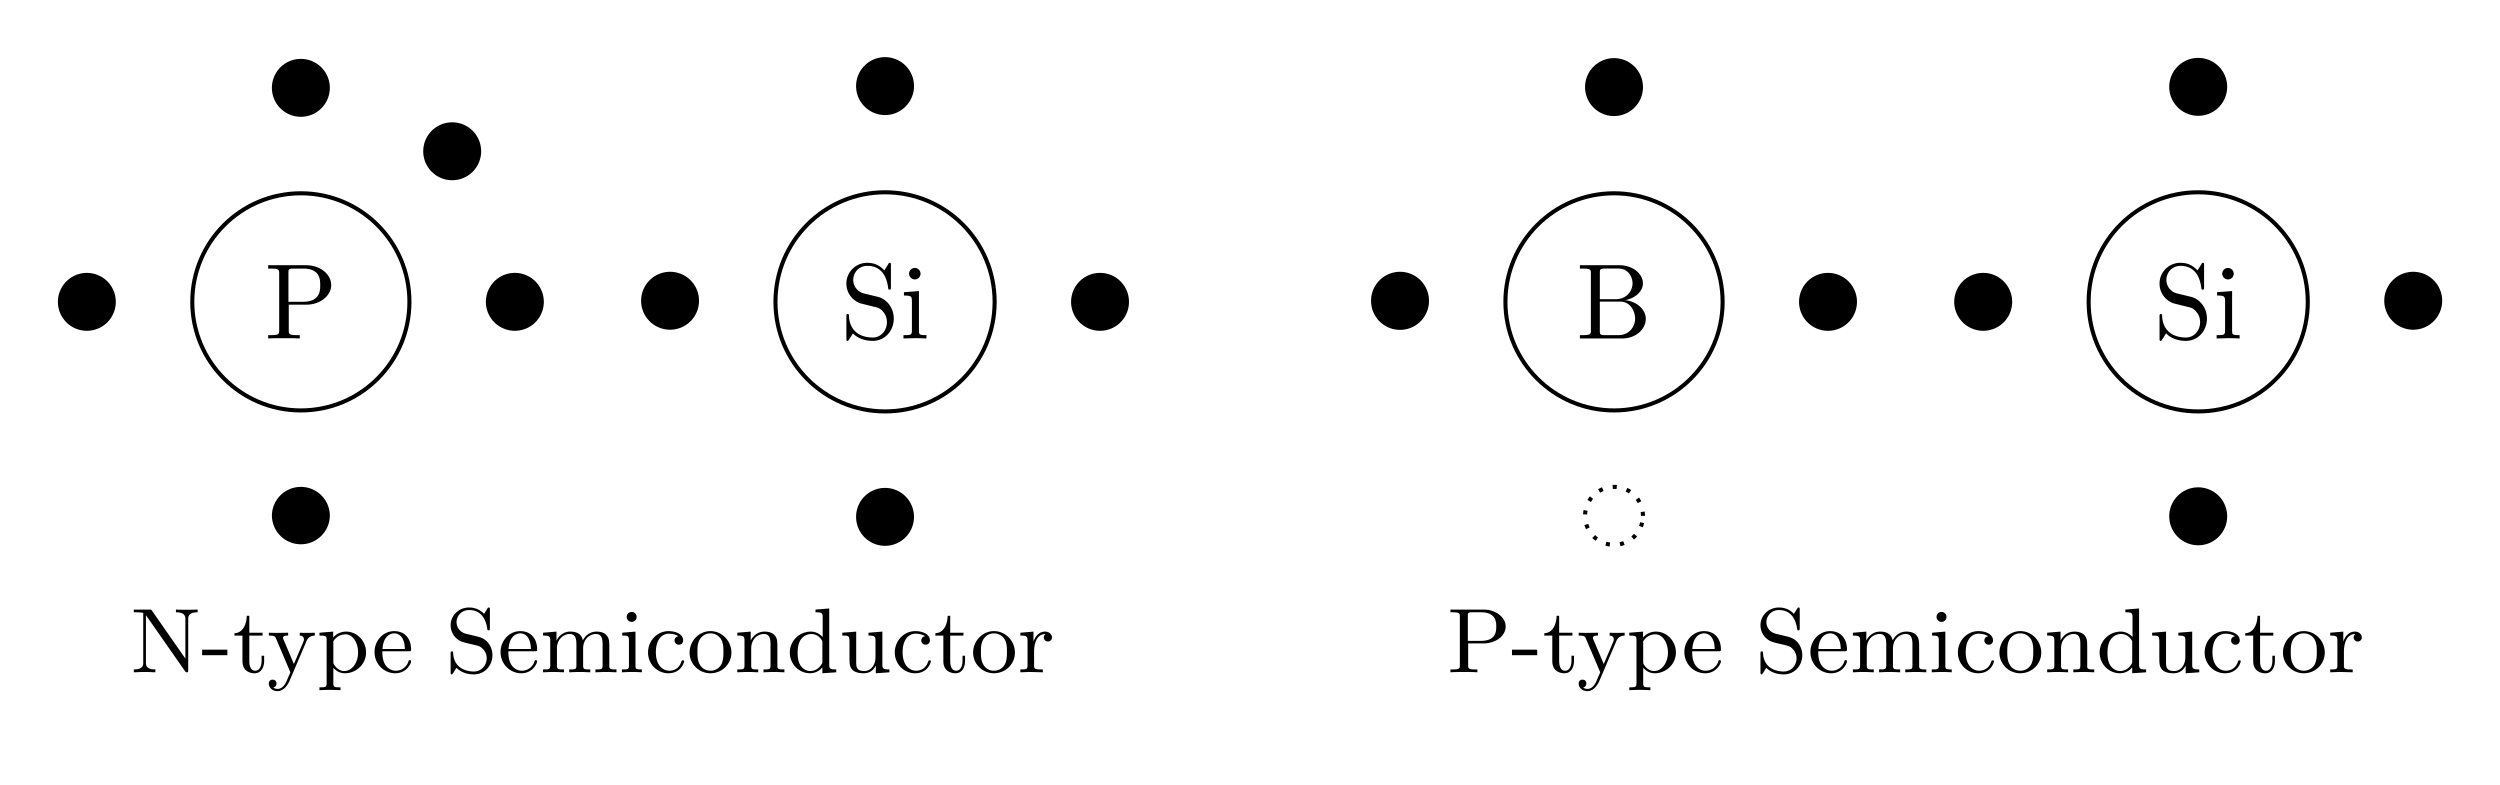 <svg xmlns="http://www.w3.org/2000/svg" width="326.32" height="102.44" viewBox="0 0 244.74 76.83"><path fill="none" stroke="#000" stroke-miterlimit="10" stroke-width=".399" d="M40.082 29.55c0-5.87-4.758-10.628-10.629-10.628-5.871 0-10.629 4.758-10.629 10.629 0 5.87 4.758 10.629 10.63 10.629 5.87 0 10.628-4.758 10.628-10.63Zm0 0"/><path d="M32.425 27.917c0-1.031-1.031-1.953-2.469-1.953h-3.703v.328h.25c.797 0 .828.11.828.485v5.547c0 .375-.031.484-.828.484h-.25v.328c.36-.031 1.14-.031 1.531-.031.407 0 1.188 0 1.563.031v-.328h-.25c-.813 0-.828-.11-.828-.484v-2.5h1.765c1.266 0 2.39-.86 2.39-1.907zm-1.078 0c0 .5 0 1.625-1.672 1.625h-1.438v-2.828c0-.344.016-.422.5-.422h.938c1.672 0 1.672 1.11 1.672 1.625zM11.336 29.55a2.832 2.832 0 0 0-2.832-2.835 2.836 2.836 0 0 0-2.836 2.836 2.832 2.832 0 0 0 2.836 2.832 2.83 2.83 0 0 0 2.832-2.832Zm35.766-14.816a2.835 2.835 0 0 0-5.668 0 2.835 2.835 0 1 0 5.668 0Zm6.136 14.816a2.836 2.836 0 1 0-5.672 0 2.832 2.832 0 0 0 2.836 2.833 2.832 2.832 0 0 0 2.836-2.832ZM32.29 8.602a2.836 2.836 0 1 0-5.673 0 2.835 2.835 0 0 0 2.836 2.832 2.835 2.835 0 0 0 2.836-2.832Zm0 41.898a2.836 2.836 0 1 0-5.672 0 2.836 2.836 0 0 0 5.671 0Zm0 0"/><path fill="none" stroke="#000" stroke-miterlimit="10" stroke-width=".399" d="M97.371 29.55c0-5.925-4.805-10.726-10.726-10.726-5.926 0-10.73 4.801-10.73 10.727s4.804 10.726 10.73 10.726c5.921 0 10.726-4.8 10.726-10.726Zm0 0"/><path d="M87.498 31.183c0-1.047-.687-1.906-1.562-2.125l-1.344-.328a1.36 1.36 0 0 1-1.062-1.328c0-.735.562-1.375 1.375-1.375 1.765 0 1.984 1.718 2.046 2.203.016.062.016.125.126.125.14 0 .14-.063.14-.266v-2.11c0-.171 0-.25-.11-.25-.077 0-.093.016-.156.141l-.374.594c-.313-.297-.75-.734-1.672-.734a2.024 2.024 0 0 0-2.047 2.047c0 .859.547 1.625 1.375 1.922.11.03.64.156 1.375.343.297.063.61.14.89.532.235.28.328.625.328.968 0 .75-.515 1.5-1.406 1.5-.297 0-1.094-.047-1.656-.562-.61-.578-.64-1.25-.656-1.625 0-.11-.094-.11-.125-.11-.125 0-.125.079-.125.266v2.11c0 .171 0 .25.11.25.077 0 .077-.032.155-.141 0 0 .032-.047.375-.594.328.36 1 .734 1.938.734 1.234 0 2.062-1.03 2.062-2.187zm3.198 1.953v-.328c-.688 0-.735-.047-.735-.453v-3.86l-1.468.11v.328c.687 0 .78.062.78.578v2.828c0 .469-.124.469-.827.469v.328l1.156-.031c.375 0 .734.015 1.094.031zm-.578-6.344a.57.57 0 0 0-.563-.562.57.57 0 0 0-.562.562c0 .282.25.563.562.563a.56.56 0 0 0 .563-.563zM68.43 29.55a2.835 2.835 0 1 0-5.666-.002 2.835 2.835 0 0 0 5.666.003Zm42.093 0a2.832 2.832 0 0 0-2.832-2.835 2.836 2.836 0 0 0-2.836 2.836 2.832 2.832 0 0 0 2.836 2.832 2.83 2.83 0 0 0 2.832-2.832ZM89.477 8.504a2.835 2.835 0 1 0-5.668 0 2.835 2.835 0 0 0 5.668 0Zm0 42.094a2.835 2.835 0 1 0-2.832 2.836 2.835 2.835 0 0 0 2.832-2.836ZM19.35 59.941v-.266c-.485.016-.625.016-1.063.016-.437 0-.547 0-1.062-.016v.266c.922 0 .922.438.922.688v3.843l-3.266-4.687c-.078-.11-.094-.11-.266-.11H13.1v.266h.25c.437 0 .672.063.672.063v4.859c0 .234 0 .672-.922.672v.281c.5-.016.625-.031 1.062-.031.438 0 .563.015 1.047.031v-.281c-.922 0-.922-.438-.922-.672v-4.64l3.828 5.484c.079.109.125.109.172.109.14 0 .14-.078.14-.25v-4.937c0-.25 0-.688.923-.688zm2.908 4.203v-.547h-2.47v.547zm3.602.563v-.516h-.25v.484c0 .657-.281.985-.61.985-.593 0-.593-.781-.593-.953v-2.485h1.297v-.281h-1.297v-1.656h-.25c-.016.75-.328 1.672-1.203 1.703v.234h.781v2.485c0 1 .735 1.203 1.203 1.203.61 0 .922-.578.922-1.203zm4.957-2.485v-.281c-.296.016-.578.016-.687.016-.25 0-.531 0-.781-.016v.281c.406.016.406.328.406.375a.589.589 0 0 1-.063.25l-.921 2.157-1-2.36c-.063-.125-.063-.187-.063-.187 0-.235.313-.235.5-.235v-.281l-1 .016c-.031 0-.531 0-.89-.016v.281c.406 0 .578.016.687.25l1.422 3.344-.235.531c-.187.485-.453 1.094-1.03 1.094a.646.646 0 0 1-.407-.14c.062-.016.312-.079.312-.391 0-.235-.156-.375-.375-.375-.218 0-.375.14-.375.39 0 .407.375.735.844.735.578 0 .969-.516 1.188-1.016l1.625-3.812c.093-.235.265-.594.843-.61Zm5.019 1.657c0-1.141-.89-2.047-1.953-2.047-.484 0-.938.203-1.266.578v-.578l-1.343.109v.281c.64 0 .703.047.703.438v4.203c0 .422-.11.422-.703.422v.281c.421-.016.593-.031 1.03-.031.438 0 .548.015 1.032.031v-.281c-.594 0-.703 0-.703-.422v-1.484c.234.234.547.53 1.14.53 1.063 0 2.063-.859 2.063-2.03zm-.781 0c0 1.015-.61 1.812-1.344 1.812-.406 0-.734-.234-.953-.547-.125-.187-.125-.203-.125-.375v-1.984a1.39 1.39 0 0 1 1.187-.688c.704 0 1.235.797 1.235 1.782zm5.188.859c0-.063-.047-.11-.125-.11-.094 0-.125.063-.125.094a1.287 1.287 0 0 1-1.25.938c-.422 0-.797-.235-1-.547-.297-.438-.313-.984-.313-1.36h2.563c.203 0 .25 0 .25-.187 0-.922-.5-1.781-1.657-1.781-1.078 0-1.921.937-1.921 2.047 0 1.187.937 2.078 2.03 2.078 1.11 0 1.548-.953 1.548-1.172zm-.61-1.203h-2.187c.078-1.375.89-1.531 1.14-1.531.5 0 1.032.39 1.047 1.53zm8.575.609c0-.5-.187-.906-.39-1.172-.39-.5-.797-.593-1.39-.734l-.782-.188c-.719-.171-.953-.75-.953-1.14 0-.61.484-1.188 1.234-1.188 1.156 0 1.625.86 1.766 1.782.015.156.031.203.14.203.125 0 .125-.063.125-.25v-1.735c0-.172 0-.25-.109-.25-.063 0-.078 0-.14.11-.11.172-.016.047-.329.515-.14-.172-.61-.625-1.453-.625-1.062 0-1.812.813-1.812 1.735 0 .703.421 1.14.468 1.187.407.39.563.438 1.641.688.719.172.797.187 1.094.5 0 0 .328.328.328.859 0 .625-.453 1.297-1.266 1.297-.687 0-1.937-.297-2.015-1.781-.016-.125-.016-.188-.125-.188-.125 0-.125.078-.125.25v1.75c0 .172 0 .25.109.25.062 0 .062-.015.125-.125.125-.156.031-.047.328-.515.563.546 1.266.64 1.719.64 1.094 0 1.812-.906 1.812-1.875zm4.374.594c0-.063-.047-.11-.125-.11-.094 0-.125.063-.125.094a1.287 1.287 0 0 1-1.25.938c-.422 0-.797-.235-1-.547-.297-.438-.313-.984-.313-1.36h2.563c.203 0 .25 0 .25-.187 0-.922-.5-1.781-1.657-1.781-1.078 0-1.921.937-1.921 2.047 0 1.187.937 2.078 2.03 2.078 1.11 0 1.548-.953 1.548-1.172zm-.61-1.203h-2.187c.078-1.375.89-1.531 1.14-1.531.5 0 1.032.39 1.047 1.53zm8.379 2.281v-.281c-.469 0-.687 0-.703-.281v-1.72c0-.78 0-1.046-.297-1.374-.187-.219-.547-.328-.953-.328-.656 0-1.094.39-1.344.859-.11-.531-.469-.86-1.219-.86-.718 0-1.171.47-1.359.891v-.89l-1.312.109v.281c.609 0 .703.063.703.5v2.407c0 .406-.11.406-.703.406v.281c.421-.016.593-.031 1.03-.031.423 0 .548.015 1.016.031v-.281c-.593 0-.687 0-.687-.406v-1.641c0-.969.703-1.422 1.25-1.422.484 0 .656.344.656.984v2.079c0 .406-.11.406-.703.406v.281c.422-.016.594-.031 1.031-.031.438 0 .547.015 1.032.031v-.281c-.594 0-.704 0-.704-.406v-1.641c0-.969.704-1.422 1.25-1.422.485 0 .657.344.657.984v2.079c0 .406-.11.406-.703.406v.281c.437-.016.593-.031 1.03-.031.438 0 .548.015 1.032.031Zm2.485 0v-.281c-.593 0-.625-.047-.625-.39v-3.313l-1.297.109v.281c.578 0 .657.047.657.485v2.422c0 .406-.094.406-.688.406v.281c.406-.016.594-.031.984-.031.141 0 .532 0 .97.031zm-.515-5.422a.468.468 0 0 0-.485-.484.477.477 0 0 0-.484.484c0 .266.219.485.484.485a.477.477 0 0 0 .485-.485zm4.652 4.344c0-.094-.094-.094-.125-.094-.094 0-.094.016-.156.156-.204.625-.704.86-1.172.86-.578 0-1.313-.469-1.313-1.797 0-1.406.719-1.828 1.266-1.828.11 0 .594.015.937.25-.187.031-.375.156-.375.422 0 .234.188.406.422.406.235 0 .422-.156.422-.422 0-.562-.64-.906-1.422-.906-1.156 0-2.015.969-2.015 2.094 0 1.156.921 2.03 1.984 2.03 1.266 0 1.547-1.077 1.547-1.171zm4.628-.844c0-1.172-.937-2.11-2.047-2.11-1.14 0-2.046.97-2.046 2.11 0 1.125.937 2.016 2.03 2.016 1.157 0 2.063-.906 2.063-2.016zm-.78-.078c0 .328 0 .86-.22 1.25-.25.422-.672.594-1.047.594-.453 0-.828-.219-1.03-.578-.235-.375-.25-.844-.25-1.266 0-.328 0-.844.234-1.219a1.199 1.199 0 0 1 1.03-.593c.516 0 .891.296 1.063.593.22.39.22.844.22 1.219zm5.969 2v-.281c-.453 0-.688 0-.688-.281v-1.72c0-.75 0-1.015-.25-1.327-.218-.25-.562-.375-1-.375-.843 0-1.234.625-1.359.875v-.875l-1.313.109v.281c.61 0 .704.063.704.5v2.407c0 .406-.11.406-.704.406v.281c.422-.016.594-.031 1.032-.031.422 0 .547.015 1.015.031v-.281c-.593 0-.687 0-.687-.406v-1.641c0-.953.672-1.422 1.25-1.422.531 0 .64.438.64.984v2.079c0 .406-.093.406-.687.406v.281c.422-.016.594-.031 1.016-.031.437 0 .562.015 1.03.031zm5.076 0v-.281c-.609 0-.687-.063-.687-.5v-5.469l-1.344.11v.265c.625 0 .703.063.703.516v1.906c-.047-.047-.453-.531-1.156-.531-1.11 0-2.062.89-2.062 2.047 0 1.125.89 2.03 1.968 2.03.657 0 1.063-.374 1.219-.577v.578Zm-1.359-1.078c0 .156 0 .187-.14.375a1.259 1.259 0 0 1-1.047.578c-.391 0-.75-.219-.985-.594-.234-.39-.25-.922-.25-1.203 0-.422.063-.906.297-1.265a1.271 1.271 0 0 1 1.031-.563c.39 0 .75.188.985.531.109.14.109.157.109.328Zm6.561 1.078v-.281c-.61 0-.688-.063-.688-.5v-3.203l-1.359.109v.281c.61 0 .688.063.688.5v1.594c0 .797-.454 1.375-1.094 1.375-.75 0-.797-.39-.797-.875v-2.984l-1.36.109v.281c.704 0 .704.016.704.828v1.344c0 .578 0 .969.406 1.281.266.172.625.235.984.235.469 0 .922-.203 1.172-.735h.016v.735Zm4.061-1.078c0-.094-.094-.094-.125-.094-.094 0-.094.016-.156.156-.204.625-.704.86-1.172.86-.578 0-1.313-.469-1.313-1.797 0-1.406.719-1.828 1.266-1.828.11 0 .594.015.937.25-.187.031-.375.156-.375.422 0 .234.188.406.422.406.235 0 .422-.156.422-.422 0-.562-.64-.906-1.422-.906-1.156 0-2.015.969-2.015 2.094 0 1.156.921 2.03 1.984 2.03 1.266 0 1.547-1.077 1.547-1.171zm3.347-.031v-.516h-.25v.484c0 .657-.281.985-.61.985-.593 0-.593-.781-.593-.953v-2.485h1.297v-.281h-1.297v-1.656h-.25c-.016.75-.328 1.672-1.203 1.703v.234h.781v2.485c0 1 .735 1.203 1.203 1.203.61 0 .922-.578.922-1.203zm4.881-.813c0-1.172-.937-2.11-2.046-2.11-1.141 0-2.047.97-2.047 2.11 0 1.125.937 2.016 2.03 2.016 1.157 0 2.063-.906 2.063-2.016zm-.78-.078c0 .328 0 .86-.22 1.25-.25.422-.671.594-1.046.594-.454 0-.829-.219-1.032-.578-.234-.375-.25-.844-.25-1.266 0-.328 0-.844.235-1.219a1.199 1.199 0 0 1 1.03-.593c.517 0 .892.296 1.063.593.22.39.22.844.22 1.219zm4.406-1.422c0-.281-.265-.562-.671-.562-.547 0-.922.39-1.125.937h-.016v-.937l-1.281.109v.281c.609 0 .703.063.703.5v2.407c0 .406-.11.406-.703.406v.281c.484-.016.593-.031 1.062-.031l1.14.031v-.281h-.187c-.656 0-.672-.094-.672-.438v-1.343c0-.375.094-1.688 1.125-1.688a.397.397 0 0 0-.171.344c0 .234.187.39.406.39a.39.39 0 0 0 .39-.406zm0 0"/><path fill="none" stroke="#000" stroke-miterlimit="10" stroke-width=".399" d="M168.637 29.55c0-5.87-4.762-10.628-10.63-10.628-5.87 0-10.632 4.758-10.632 10.629 0 5.87 4.762 10.629 10.633 10.629 5.867 0 10.629-4.758 10.629-10.63Zm0 0"/><path d="M161.117 31.214c0-.906-.86-1.703-2.016-1.828 1.016-.203 1.735-.875 1.735-1.64 0-.922-.953-1.782-2.328-1.782h-3.844v.328h.25c.813 0 .828.11.828.485v5.547c0 .375-.016.484-.828.484h-.25v.328h4.125c1.39 0 2.328-.937 2.328-1.922Zm-1.297-3.469c0 .672-.515 1.547-1.672 1.547h-1.53v-2.578c0-.344.03-.422.515-.422h1.297c1.03 0 1.39.89 1.39 1.453zm.25 3.454c0 .75-.547 1.609-1.625 1.609h-1.312c-.485 0-.516-.078-.516-.422v-2.86h1.984c1.032 0 1.47.97 1.47 1.673zm-20.18-1.649a2.835 2.835 0 1 0-5.666-.002 2.835 2.835 0 0 0 5.667.003Zm41.9 0a2.835 2.835 0 1 0-5.67-.001 2.835 2.835 0 0 0 5.67.002ZM160.84 8.602a2.835 2.835 0 1 0-5.668 0 2.835 2.835 0 0 0 5.668 0Zm0 0"/><path fill="none" stroke="#000" stroke-dasharray="0.399 0.996" stroke-miterlimit="10" stroke-width=".399" d="M160.84 50.5a2.835 2.835 0 1 0-2.832 2.836 2.835 2.835 0 0 0 2.832-2.836Zm0 0"/><path fill="none" stroke="#000" stroke-miterlimit="10" stroke-width=".399" d="M225.922 29.55c0-5.925-4.8-10.726-10.727-10.726-5.925 0-10.726 4.801-10.726 10.727s4.8 10.726 10.726 10.726c5.926 0 10.727-4.8 10.727-10.726Zm0 0"/><path d="M216.051 31.183c0-1.047-.687-1.906-1.562-2.125l-1.344-.328a1.36 1.36 0 0 1-1.062-1.328c0-.735.562-1.375 1.375-1.375 1.765 0 1.984 1.718 2.047 2.203.015.062.015.125.125.125.14 0 .14-.063.14-.266v-2.11c0-.171 0-.25-.11-.25-.077 0-.093.016-.155.141l-.375.594c-.313-.297-.75-.734-1.672-.734a2.024 2.024 0 0 0-2.047 2.047c0 .859.547 1.625 1.375 1.922.11.03.64.156 1.375.343.297.063.61.14.89.532.235.28.329.625.329.968 0 .75-.516 1.5-1.407 1.5-.297 0-1.094-.047-1.656-.562-.61-.578-.64-1.25-.656-1.625 0-.11-.094-.11-.125-.11-.125 0-.125.079-.125.266v2.11c0 .171 0 .25.11.25.077 0 .077-.032.155-.141 0 0 .032-.047.375-.594.329.36 1 .734 1.938.734 1.234 0 2.062-1.03 2.062-2.187zm3.198 1.953v-.328c-.688 0-.735-.047-.735-.453v-3.86l-1.468.11v.328c.687 0 .78.062.78.578v2.828c0 .469-.124.469-.827.469v.328l1.156-.031c.375 0 .734.015 1.094.031zm-.578-6.344a.57.57 0 0 0-.563-.562.57.57 0 0 0-.562.562c0 .282.25.563.562.563a.56.56 0 0 0 .563-.563zm-21.687 2.758a2.836 2.836 0 1 0-5.672 0 2.832 2.832 0 0 0 2.836 2.833 2.832 2.832 0 0 0 2.836-2.832Zm42.094 0a2.835 2.835 0 1 0-5.666-.002 2.835 2.835 0 0 0 5.666.003ZM218.031 8.504a2.836 2.836 0 1 0-5.672 0 2.835 2.835 0 0 0 2.836 2.832 2.835 2.835 0 0 0 2.836-2.832Zm0 42.094a2.836 2.836 0 1 0-5.671 0 2.836 2.836 0 0 0 5.671 0Zm-70.632 10.749c0-.89-.922-1.672-2.172-1.672h-3.235v.266h.204c.703 0 .718.11.718.438v4.718c0 .344-.015.438-.718.438h-.204v.281c.407-.031.907-.031 1.329-.031.406 0 .906 0 1.312.031v-.281h-.203c-.688 0-.703-.094-.703-.438v-2.11h1.5c1.25 0 2.172-.78 2.172-1.64zm-.922 0c0 .407 0 1.39-1.485 1.39h-1.296v-2.421c0-.312.015-.375.437-.375h.86c1.484 0 1.484 1 1.484 1.406zm4.01 2.797v-.547h-2.47v.547zm3.603.563v-.516h-.25v.484c0 .657-.282.985-.61.985-.594 0-.594-.781-.594-.953v-2.485h1.297v-.281h-1.297v-1.656h-.25c-.016.75-.328 1.672-1.203 1.703v.234h.781v2.485c0 1 .734 1.203 1.203 1.203.61 0 .922-.578.922-1.203zm4.956-2.485v-.281c-.296.016-.578.016-.687.016-.25 0-.531 0-.781-.016v.281c.406.016.406.328.406.375a.589.589 0 0 1-.063.25L157 65.004l-1-2.36c-.063-.125-.063-.187-.063-.187 0-.235.313-.235.5-.235v-.281l-1 .016c-.031 0-.531 0-.89-.016v.281c.406 0 .578.016.687.25l1.422 3.344-.235.531c-.187.485-.453 1.094-1.03 1.094a.646.646 0 0 1-.407-.14c.062-.016.312-.079.312-.391 0-.235-.156-.375-.375-.375-.218 0-.375.14-.375.39 0 .407.375.735.844.735.578 0 .969-.516 1.188-1.016l1.625-3.812c.093-.235.265-.594.843-.61Zm5.019 1.657c0-1.141-.89-2.047-1.953-2.047-.484 0-.938.203-1.266.578v-.578l-1.343.109v.281c.64 0 .703.047.703.438v4.203c0 .422-.11.422-.703.422v.281c.422-.016.593-.031 1.03-.031.438 0 .548.015 1.032.031v-.281c-.594 0-.703 0-.703-.422v-1.484c.234.234.547.53 1.14.53 1.063 0 2.063-.859 2.063-2.03zm-.781 0c0 1.015-.61 1.812-1.344 1.812-.406 0-.734-.234-.953-.547-.125-.187-.125-.203-.125-.375v-1.984a1.39 1.39 0 0 1 1.188-.688c.703 0 1.234.797 1.234 1.782zm5.188.859c0-.063-.047-.11-.125-.11-.094 0-.125.063-.125.094a1.287 1.287 0 0 1-1.25.938c-.422 0-.797-.235-1-.547-.297-.438-.313-.984-.313-1.36h2.563c.203 0 .25 0 .25-.187 0-.922-.5-1.781-1.656-1.781-1.079 0-1.922.937-1.922 2.047 0 1.187.937 2.078 2.03 2.078 1.11 0 1.548-.953 1.548-1.172zm-.61-1.203h-2.187c.078-1.375.89-1.531 1.14-1.531.5 0 1.032.39 1.047 1.53zm8.575.609c0-.5-.187-.906-.39-1.172-.39-.5-.797-.593-1.39-.734l-.782-.188c-.719-.171-.953-.75-.953-1.14 0-.61.484-1.188 1.234-1.188 1.156 0 1.625.86 1.766 1.782.015.156.031.203.14.203.125 0 .125-.063.125-.25v-1.735c0-.172 0-.25-.109-.25-.063 0-.078 0-.14.11-.11.172-.016.047-.329.515-.14-.172-.61-.625-1.453-.625-1.062 0-1.812.813-1.812 1.735 0 .703.422 1.14.468 1.187.407.39.563.438 1.641.688.719.172.797.187 1.094.5 0 0 .328.328.328.859 0 .625-.453 1.297-1.266 1.297-.687 0-1.937-.297-2.015-1.781-.016-.125-.016-.188-.125-.188-.125 0-.125.078-.125.25v1.75c0 .172 0 .25.109.25.063 0 .063-.015.125-.125.125-.156.031-.047.328-.515.563.546 1.266.64 1.719.64 1.094 0 1.812-.906 1.812-1.875zm4.373.594c0-.063-.046-.11-.124-.11-.094 0-.125.063-.125.094a1.287 1.287 0 0 1-1.25.938c-.422 0-.797-.235-1-.547-.297-.438-.313-.984-.313-1.36h2.563c.203 0 .25 0 .25-.187 0-.922-.5-1.781-1.656-1.781-1.079 0-1.922.937-1.922 2.047 0 1.187.937 2.078 2.03 2.078 1.11 0 1.548-.953 1.548-1.172zm-.609-1.203h-2.187c.078-1.375.89-1.531 1.14-1.531.5 0 1.032.39 1.047 1.53zm8.379 2.281v-.281c-.469 0-.688 0-.703-.281v-1.72c0-.78 0-1.046-.297-1.374-.188-.219-.547-.328-.953-.328-.656 0-1.094.39-1.344.859-.11-.531-.469-.86-1.219-.86-.718 0-1.171.47-1.359.891v-.89l-1.313.109v.281c.61 0 .704.063.704.5v2.407c0 .406-.11.406-.703.406v.281c.421-.016.593-.031 1.03-.031.423 0 .548.015 1.016.031v-.281c-.593 0-.687 0-.687-.406v-1.641c0-.969.703-1.422 1.25-1.422.484 0 .656.344.656.984v2.079c0 .406-.11.406-.703.406v.281c.422-.016.594-.031 1.031-.031.438 0 .547.015 1.032.031v-.281c-.594 0-.704 0-.704-.406v-1.641c0-.969.704-1.422 1.25-1.422.485 0 .657.344.657.984v2.079c0 .406-.11.406-.703.406v.281c.437-.016.593-.031 1.03-.031.438 0 .548.015 1.032.031Zm2.485 0v-.281c-.594 0-.625-.047-.625-.39v-3.313l-1.297.109v.281c.578 0 .657.047.657.485v2.422c0 .406-.094.406-.688.406v.281c.406-.016.594-.031.984-.031.141 0 .532 0 .97.031zm-.515-5.422a.468.468 0 0 0-.485-.484.477.477 0 0 0-.484.484c0 .266.219.485.484.485a.477.477 0 0 0 .485-.485zm4.652 4.344c0-.094-.094-.094-.125-.094-.094 0-.094.016-.156.156-.204.625-.704.86-1.172.86-.578 0-1.313-.469-1.313-1.797 0-1.406.719-1.828 1.266-1.828.11 0 .594.015.937.25-.187.031-.375.156-.375.422 0 .234.188.406.422.406.234 0 .422-.156.422-.422 0-.562-.64-.906-1.422-.906-1.156 0-2.016.969-2.016 2.094 0 1.156.922 2.03 1.985 2.03 1.266 0 1.547-1.077 1.547-1.171zm4.628-.844c0-1.172-.937-2.11-2.047-2.11-1.14 0-2.046.97-2.046 2.11 0 1.125.937 2.016 2.03 2.016 1.157 0 2.063-.906 2.063-2.016zm-.78-.078c0 .328 0 .86-.22 1.25-.25.422-.672.594-1.047.594-.453 0-.828-.219-1.03-.578-.235-.375-.25-.844-.25-1.266 0-.328 0-.844.234-1.219a1.199 1.199 0 0 1 1.03-.593c.516 0 .891.296 1.063.593.22.39.22.844.22 1.219zm5.969 2v-.281c-.453 0-.688 0-.688-.281v-1.72c0-.75 0-1.015-.25-1.327-.218-.25-.562-.375-1-.375-.843 0-1.234.625-1.359.875v-.875l-1.313.109v.281c.61 0 .704.063.704.5v2.407c0 .406-.11.406-.703.406v.281c.421-.016.593-.031 1.03-.031.423 0 .548.015 1.016.031v-.281c-.593 0-.687 0-.687-.406v-1.641c0-.953.672-1.422 1.25-1.422.531 0 .64.438.64.984v2.079c0 .406-.093.406-.687.406v.281c.422-.016.594-.031 1.016-.031.437 0 .562.015 1.03.031zm5.076 0v-.281c-.609 0-.687-.063-.687-.5v-5.469l-1.344.11v.265c.625 0 .703.063.703.516v1.906c-.047-.047-.453-.531-1.156-.531-1.11 0-2.063.89-2.063 2.047 0 1.125.891 2.03 1.97 2.03.655 0 1.062-.374 1.218-.577v.578Zm-1.359-1.078c0 .156 0 .187-.14.375a1.259 1.259 0 0 1-1.048.578c-.39 0-.75-.219-.984-.594-.234-.39-.25-.922-.25-1.203 0-.422.063-.906.297-1.265a1.271 1.271 0 0 1 1.031-.563c.39 0 .75.188.985.531.109.14.109.157.109.328Zm6.561 1.078v-.281c-.61 0-.688-.063-.688-.5v-3.203l-1.359.109v.281c.61 0 .688.063.688.5v1.594c0 .797-.454 1.375-1.094 1.375-.75 0-.797-.39-.797-.875v-2.984l-1.36.109v.281c.704 0 .704.016.704.828v1.344c0 .578 0 .969.406 1.281.266.172.625.235.984.235.469 0 .922-.203 1.172-.735h.016v.735Zm4.061-1.078c0-.094-.094-.094-.125-.094-.094 0-.094.016-.156.156-.204.625-.704.86-1.172.86-.578 0-1.313-.469-1.313-1.797 0-1.406.719-1.828 1.266-1.828.11 0 .594.015.937.25-.187.031-.375.156-.375.422 0 .234.188.406.422.406.235 0 .422-.156.422-.422 0-.562-.64-.906-1.422-.906-1.156 0-2.015.969-2.015 2.094 0 1.156.921 2.03 1.984 2.03 1.266 0 1.547-1.077 1.547-1.171zm3.347-.031v-.516h-.25v.484c0 .657-.281.985-.61.985-.593 0-.593-.781-.593-.953v-2.485h1.297v-.281h-1.297v-1.656h-.25c-.016.75-.328 1.672-1.203 1.703v.234h.781v2.485c0 1 .734 1.203 1.203 1.203.61 0 .922-.578.922-1.203zm4.881-.813c0-1.172-.937-2.11-2.046-2.11-1.141 0-2.047.97-2.047 2.11 0 1.125.937 2.016 2.03 2.016 1.157 0 2.063-.906 2.063-2.016zm-.78-.078c0 .328 0 .86-.22 1.25-.25.422-.671.594-1.046.594-.454 0-.829-.219-1.032-.578-.234-.375-.25-.844-.25-1.266 0-.328 0-.844.235-1.219a1.199 1.199 0 0 1 1.03-.593c.517 0 .892.296 1.063.593.22.39.22.844.22 1.219zm4.406-1.422c0-.281-.265-.562-.671-.562-.547 0-.922.39-1.125.937h-.016v-.937l-1.281.109v.281c.609 0 .703.063.703.5v2.407c0 .406-.11.406-.703.406v.281c.484-.016.593-.031 1.062-.031l1.14.031v-.281h-.187c-.656 0-.672-.094-.672-.438v-1.343c0-.375.094-1.688 1.125-1.688a.397.397 0 0 0-.171.344c0 .234.187.39.406.39a.39.39 0 0 0 .39-.406zm0 0"/></svg>